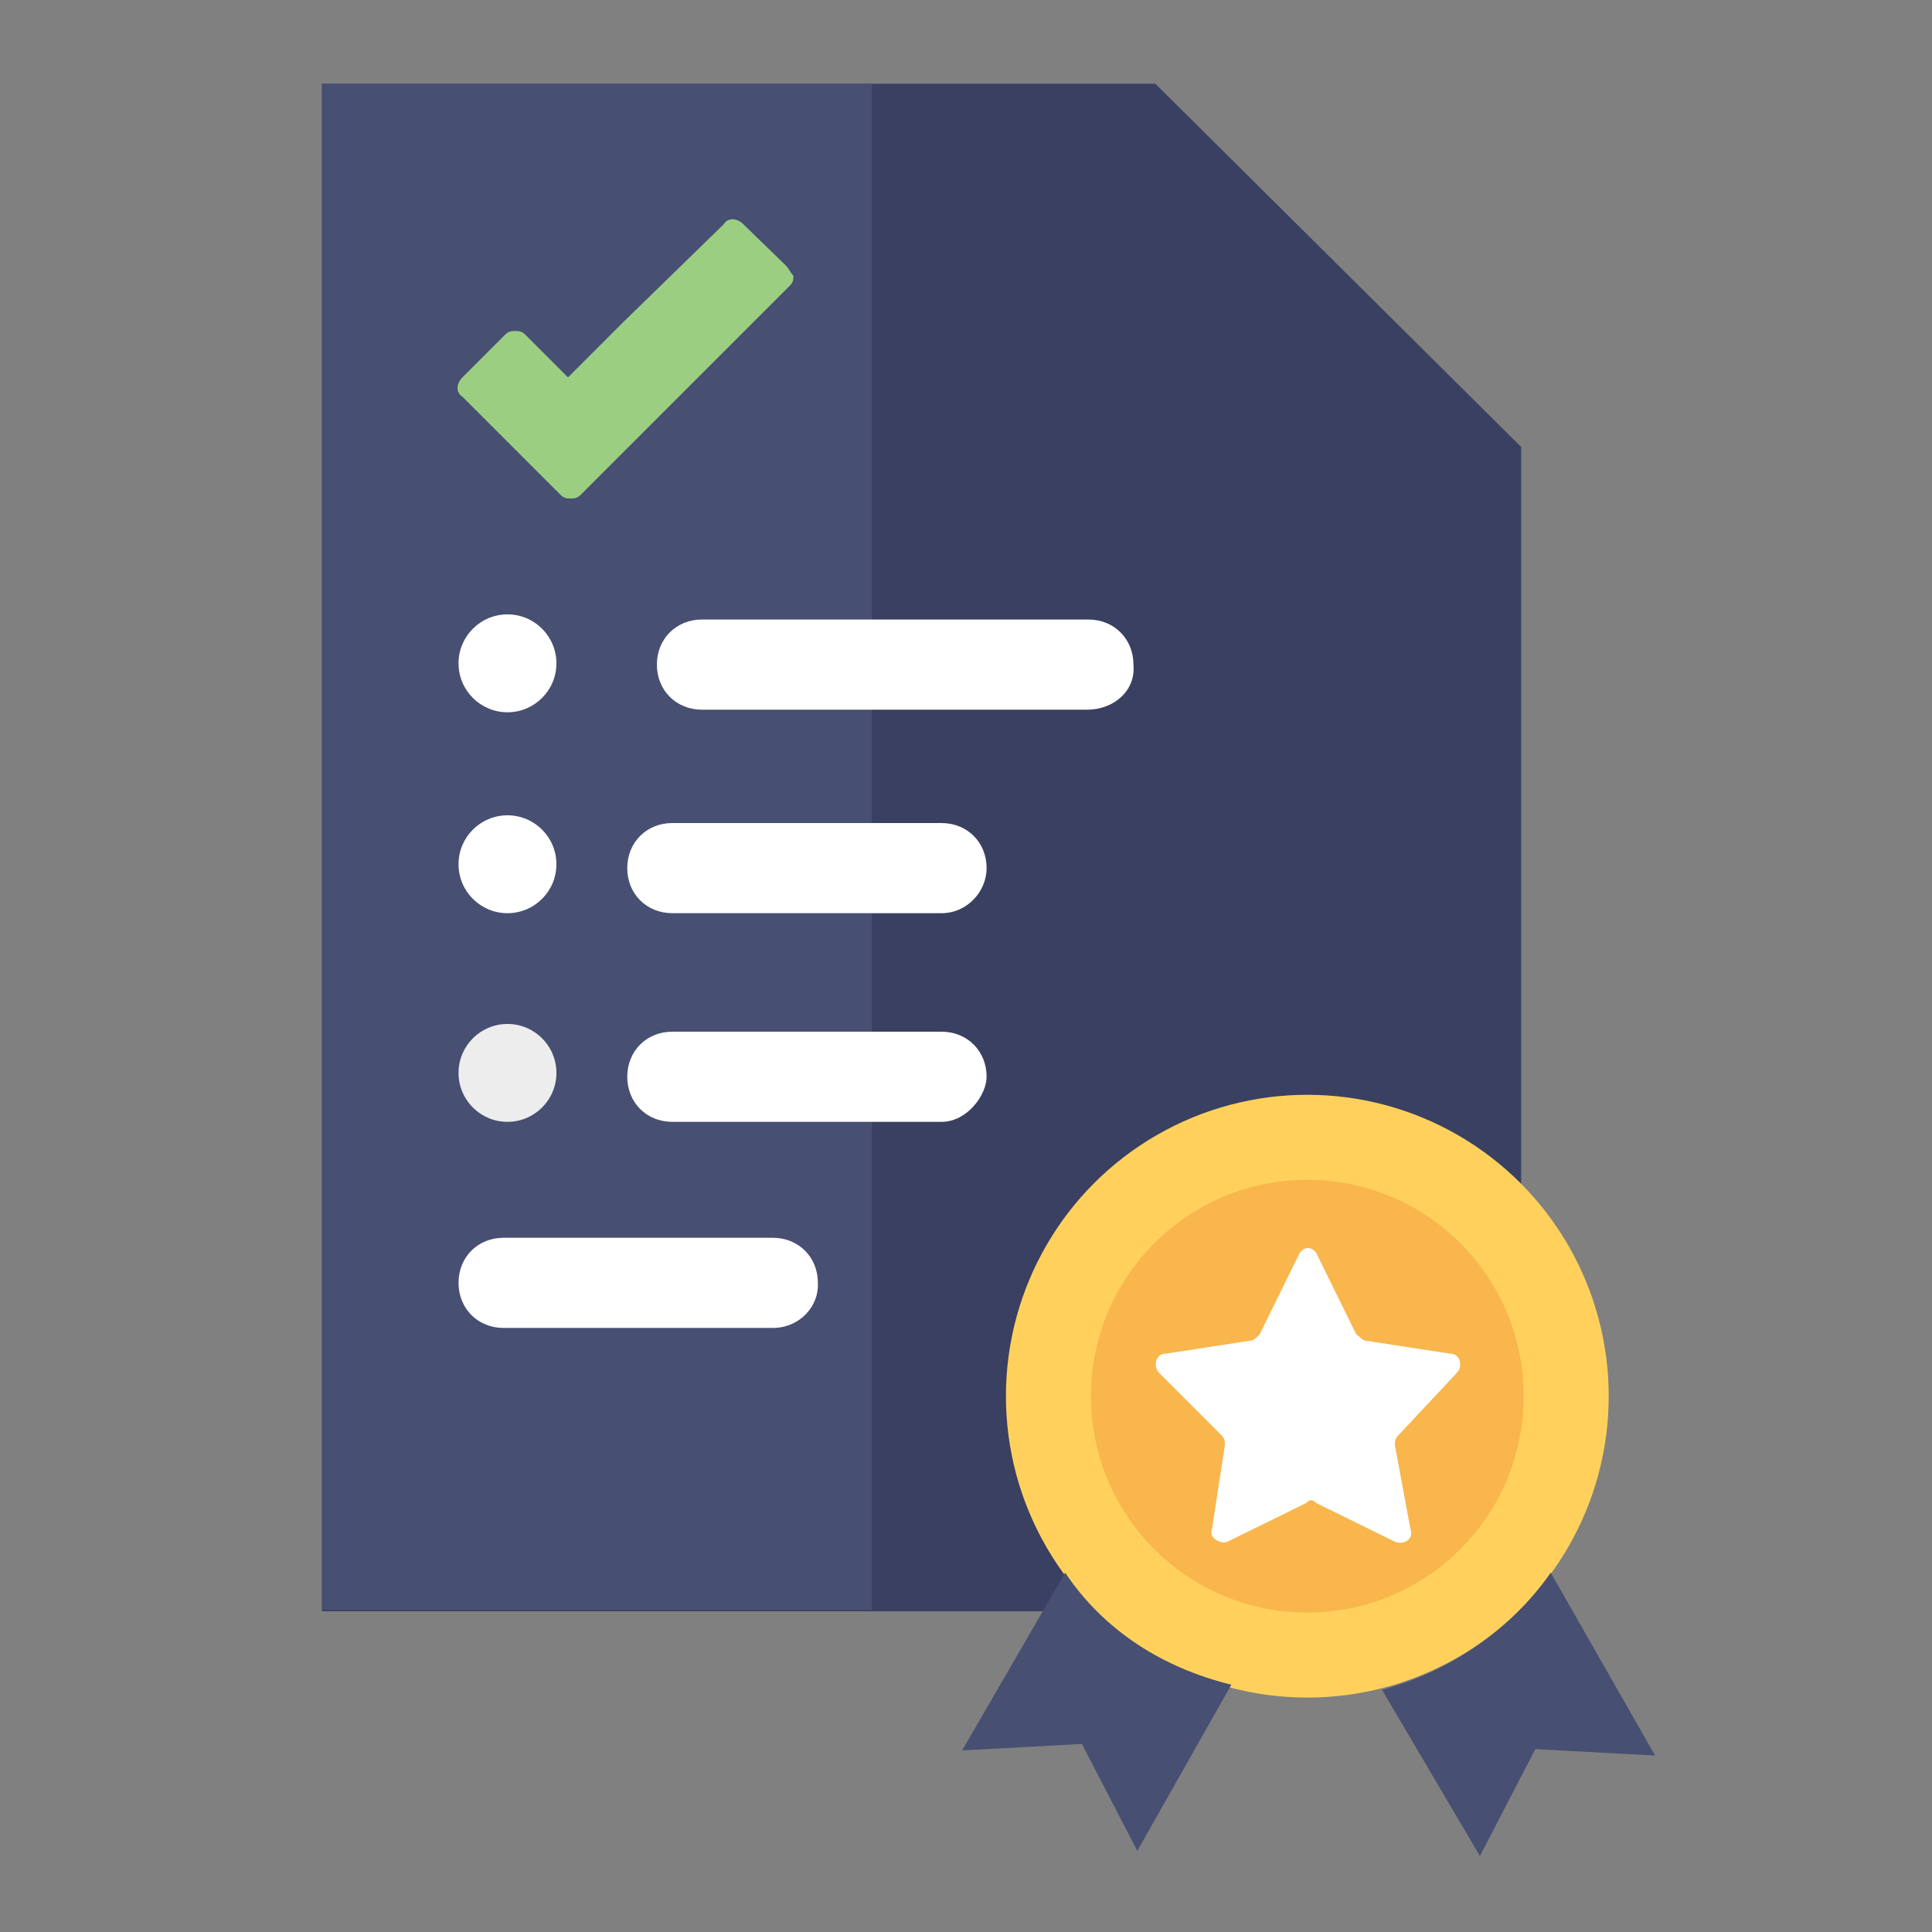 <?xml version="1.0" encoding="utf-8"?>
<!-- Generator: Adobe Illustrator 22.1.0, SVG Export Plug-In . SVG Version: 6.00 Build 0)  -->
<svg version="1.1" id="Layer_1" xmlns="http://www.w3.org/2000/svg" xmlns:xlink="http://www.w3.org/1999/xlink" x="0px" y="0px"
	 viewBox="0 0 150 150" style="enable-background:new 0 0 150 150;" xml:space="preserve">
<rect x="0" y="0" width="150" height="150" fill="#808080" stroke="none"/>
<style type="text/css">
	.st0{fill:#3A4061;}
	.st1{fill:#474F72;}
	.st2{fill:#FFFFFF;}
	.st3{fill:#9CCE82;}
	.st4{fill:#EDEDED;}
	.st5{fill:#FFD15C;}
	.st6{fill:#F8B64C;}
</style>
<g id="Layer_3_1_">
	<polyline class="st0" points="25,6.5 25,125.1 118.1,125.1 118.1,34.7 89.7,6.5 25,6.5 25,6.5 	"/>
	<rect x="25" y="6.5" class="st1" width="42.7" height="118.5"/>
	<path class="st2" d="M84.4,55.1H54.5c-2,0-3.5-1.5-3.5-3.5l0,0c0-2,1.5-3.5,3.5-3.5h30c2,0,3.5,1.5,3.5,3.5l0,0
		C88.2,53.6,86.5,55.1,84.4,55.1z"/>
	<path class="st2" d="M73.1,87.1H52.2c-2,0-3.5-1.5-3.5-3.5l0,0c0-2,1.5-3.5,3.5-3.5h20.9c2,0,3.5,1.5,3.5,3.5l0,0
		C76.6,85,75.1,87.1,73.1,87.1z"/>
	<path class="st2" d="M73.1,70.9H52.2c-2,0-3.5-1.5-3.5-3.5l0,0c0-2,1.5-3.5,3.5-3.5h20.9c2,0,3.5,1.5,3.5,3.5l0,0
		C76.6,69.2,75.1,70.9,73.1,70.9z"/>
	<circle class="st2" cx="39.4" cy="51.5" r="3.8"/>
	<path class="st3" d="M61,20.6l-3.3-3.2c-0.5-0.5-1.2-0.5-1.5,0l-7.8,7.6l-4.3,4.3l-3.3-3.3c-0.3-0.3-0.5-0.3-0.8-0.3
		s-0.5,0-0.8,0.3l-3.3,3.3c-0.5,0.5-0.5,1.2,0,1.5l7.6,7.6c0.3,0.3,0.5,0.3,0.8,0.3s0.5,0,0.8-0.3l3.5-3.5l12.7-12.7
		c0.3-0.3,0.3-0.5,0.3-0.8C61.3,21.1,61.3,20.9,61,20.6z"/>
	<circle class="st2" cx="39.4" cy="67.1" r="3.8"/>
	<circle class="st4" cx="39.4" cy="83.3" r="3.8"/>
	<path class="st2" d="M60,103.1H39.1c-2,0-3.5-1.5-3.5-3.5l0,0c0-2,1.5-3.5,3.5-3.5H60c2,0,3.5,1.5,3.5,3.5l0,0
		C63.6,101.4,62.1,103.1,60,103.1z"/>
</g>
<circle class="st5" cx="101.5" cy="108.4" r="23.4"/>
<g>
	<path class="st1" d="M82.7,122.1l-8,13.8l9.3-0.5l4.3,8.3l7.3-12.9C90.3,129.5,85.7,126.6,82.7,122.1z"/>
	<path class="st1" d="M120.4,122.1c-3,4.3-7.6,7.6-13.1,9.1l7.6,12.9l4.3-8.3l9.3,0.5L120.4,122.1z"/>
</g>
<circle class="st6" cx="101.5" cy="108.4" r="16.8"/>
<path class="st2" d="M113.1,106.6c0.5-0.5,0.3-1.5-0.5-1.5l-6.5-1c-0.3,0-0.5-0.3-0.8-0.5l-3-6.1c-0.3-0.8-1.2-0.8-1.5,0l-3,6.1
	c-0.3,0.3-0.5,0.5-0.8,0.5l-6.5,1c-0.8,0-1,1-0.5,1.5l4.8,4.8c0.3,0.3,0.3,0.5,0.3,0.8l-1,6.5c-0.3,0.8,0.8,1.2,1.2,1l6.1-3
	c0.3-0.3,0.5-0.3,0.8,0l6.1,3c0.8,0.3,1.5-0.3,1.2-1l-1.2-6.5c0-0.3,0-0.5,0.3-0.8L113.1,106.6z"/>
</svg>
